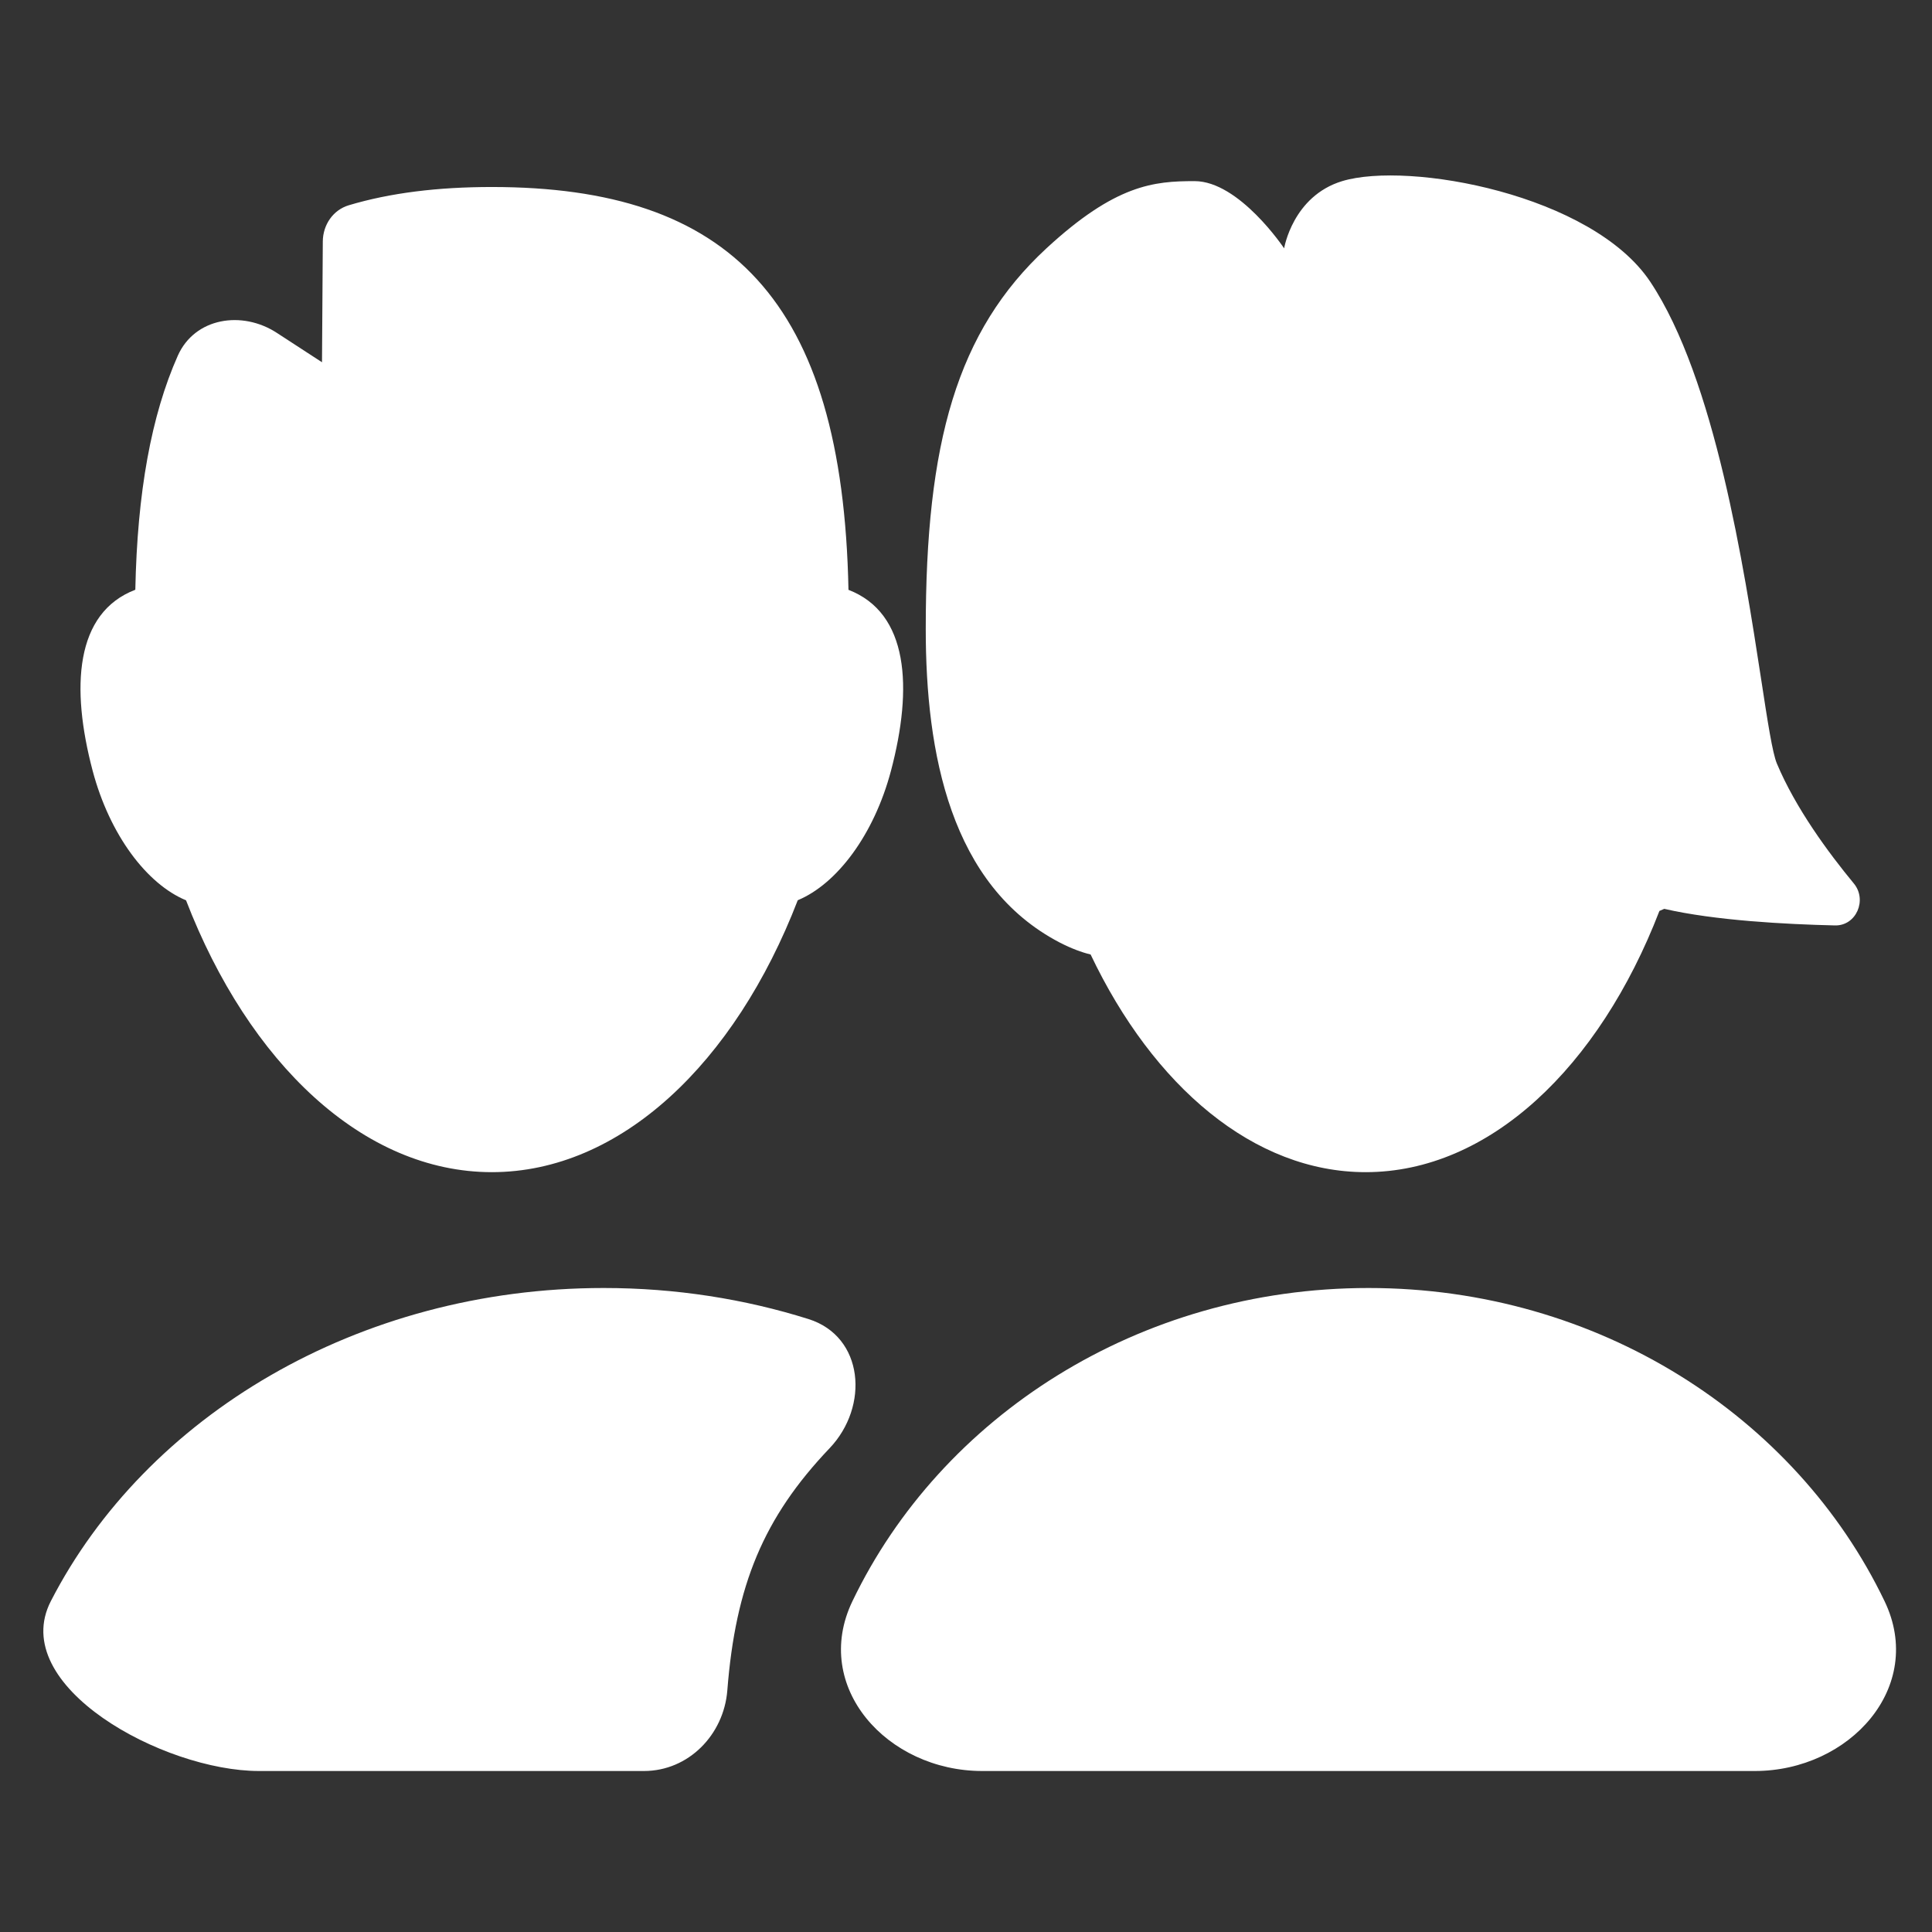 <svg width="24" height="24" viewBox="0 0 24 24" fill="none" xmlns="http://www.w3.org/2000/svg">
<rect x="0" y="0" width="24" height="24" fill="#333333" stroke="none"/>
<path fill-rule="evenodd" clip-rule="evenodd" d="M15.952 3.085C15.952 3.085 15.395 2.25 14.839 2.25C14.335 2.25 13.859 2.291 12.999 3.085C11.886 4.114 11.499 5.5 11.5 7.815C11.5 9.352 11.805 11.003 13.169 11.711C13.31 11.783 13.436 11.83 13.548 11.857C14.329 13.498 15.578 14.561 16.965 14.561C18.499 14.561 19.864 13.26 20.614 11.316C20.634 11.308 20.654 11.299 20.674 11.29C21.302 11.435 22.184 11.482 22.795 11.496C23.059 11.502 23.198 11.179 23.029 10.975C22.711 10.59 22.306 10.04 22.073 9.485C22.018 9.354 21.958 8.964 21.877 8.434L21.877 8.434C21.664 7.05 21.304 4.707 20.5 3.5C19.776 2.415 17.5 2 16.673 2.25C16.058 2.437 15.952 3.085 15.952 3.085ZM2.209 4.418C2.42 3.946 3.006 3.853 3.439 4.135L4 4.5L4.01 2.998C4.012 2.794 4.136 2.609 4.332 2.55C4.846 2.396 5.438 2.323 6.11 2.323C9.062 2.323 10.468 3.719 10.54 7.327C11.287 7.615 11.342 8.539 11.068 9.575C10.857 10.371 10.395 10.982 9.91 11.183C9.129 13.207 7.708 14.561 6.11 14.561C4.513 14.561 3.092 13.207 2.311 11.184C1.825 10.983 1.363 10.373 1.151 9.575C0.877 8.539 0.932 7.613 1.681 7.326C1.705 6.119 1.879 5.16 2.209 4.418ZM8 22C8.552 22 8.991 21.551 9.035 21C9.137 19.694 9.485 18.852 10.304 17.992C10.802 17.47 10.732 16.603 10.044 16.386C9.249 16.136 8.393 16 7.5 16C4.443 16 1.812 17.596 0.632 19.889C0.089 20.943 2.031 22 3.216 22H8ZM21.799 22C22.979 22 23.922 20.954 23.411 19.891C22.31 17.597 19.854 16 17 16C14.146 16 11.69 17.597 10.589 19.891C10.078 20.954 11.021 22 12.201 22H21.799Z" fill="white"/>
</svg>
